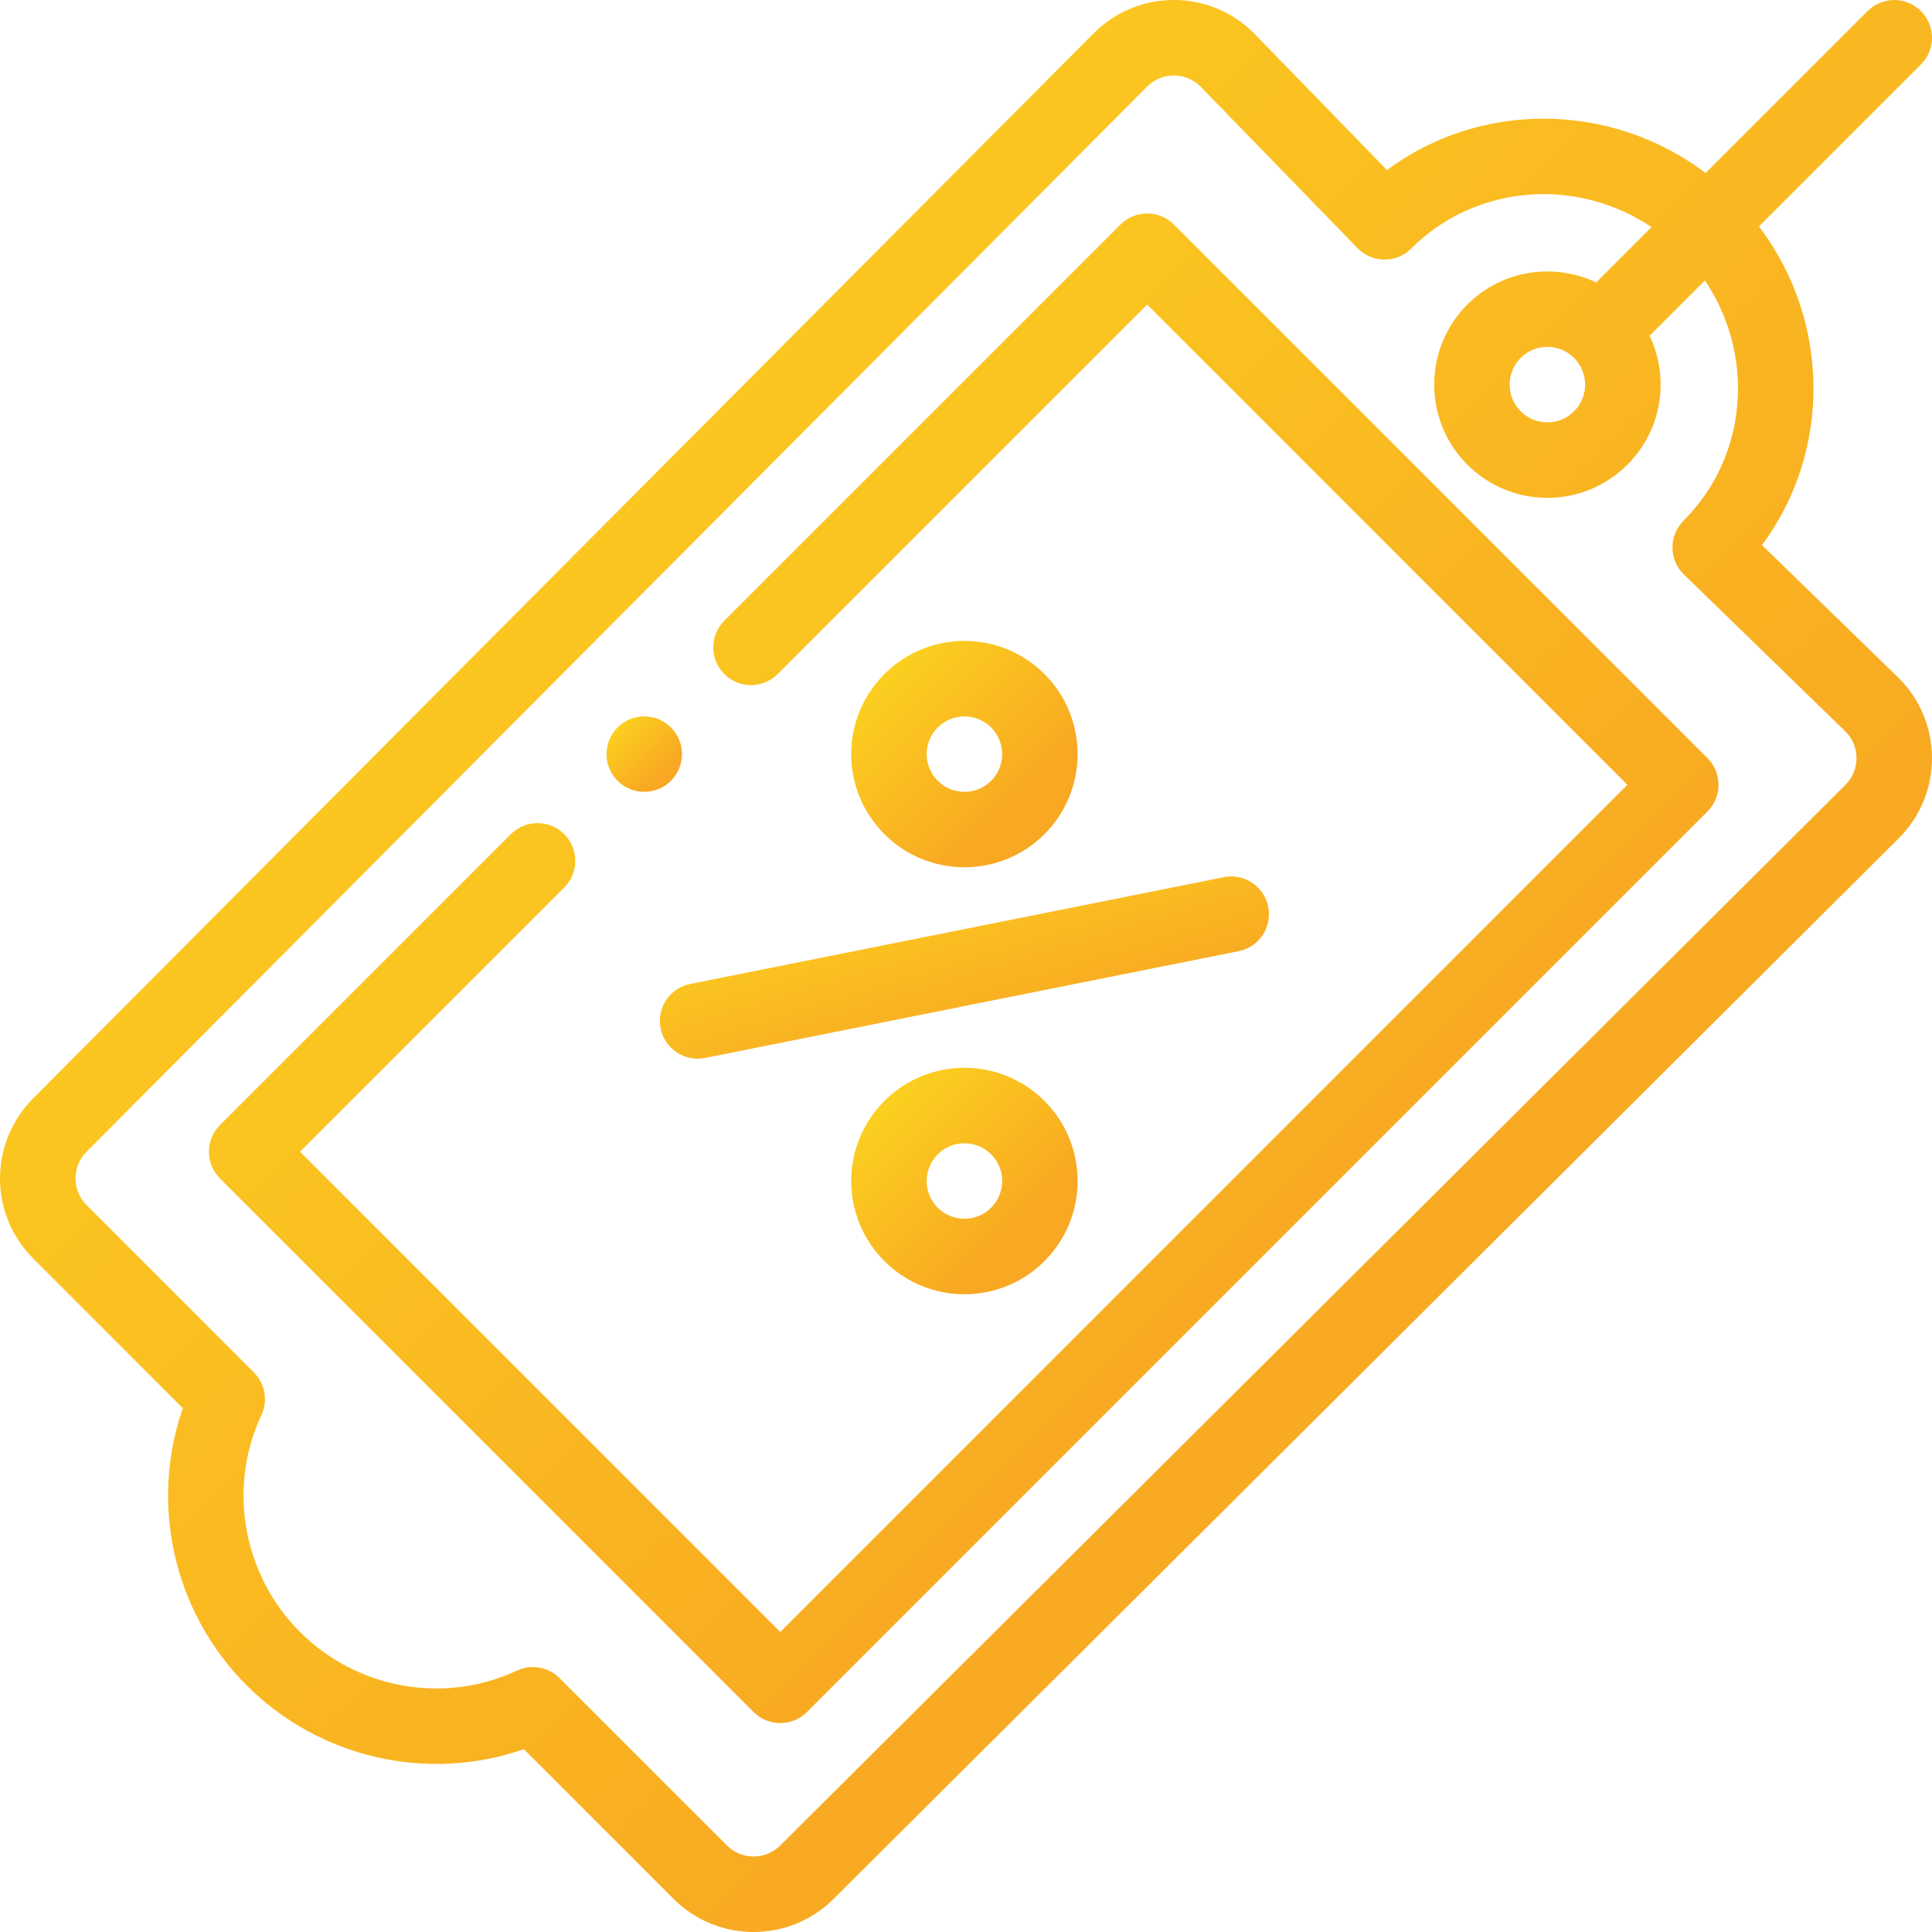 <svg width="70" height="70" viewBox="0 0 70 70" fill="none" xmlns="http://www.w3.org/2000/svg">
<path d="M24.309 28.29C24.843 27.756 24.843 26.89 24.309 26.357C23.776 25.822 22.91 25.822 22.376 26.357C21.841 26.89 21.841 27.756 22.376 28.29C22.91 28.823 23.776 28.823 24.309 28.29Z" fill="url(#paint0_linear)"/>
<path d="M37.844 30.223C39.443 28.624 39.443 26.023 37.844 24.424C36.241 22.821 33.646 22.82 32.043 24.424C30.44 26.026 30.44 28.62 32.043 30.223C33.642 31.822 36.244 31.823 37.844 30.223ZM33.976 26.357C34.511 25.823 35.376 25.823 35.911 26.357C36.443 26.89 36.443 27.757 35.911 28.29C35.377 28.823 34.509 28.823 33.976 28.29C33.443 27.757 33.441 26.892 33.976 26.357Z" fill="url(#paint1_linear)"/>
<path d="M32.043 39.89C30.44 41.493 30.44 44.088 32.043 45.691C33.646 47.294 36.241 47.294 37.844 45.691C39.443 44.092 39.443 41.489 37.844 39.89C36.241 38.288 33.646 38.287 32.043 39.89V39.89ZM35.911 43.758C35.376 44.292 34.51 44.292 33.976 43.758C33.443 43.224 33.441 42.359 33.976 41.824C34.511 41.289 35.376 41.29 35.911 41.824C36.444 42.357 36.444 43.224 35.911 43.758Z" fill="url(#paint2_linear)"/>
<path d="M23.935 37.258C24.083 38 24.804 38.479 25.544 38.331L44.878 34.463C45.618 34.315 46.098 33.595 45.95 32.855C45.802 32.114 45.082 31.634 44.342 31.782L25.007 35.65C24.267 35.798 23.786 36.518 23.935 37.258Z" fill="url(#paint3_linear)"/>
<path d="M41.564 7.735C41.201 7.735 40.853 7.878 40.597 8.135L26.243 22.489C25.709 23.023 25.709 23.888 26.243 24.422C26.777 24.956 27.643 24.956 28.177 24.422L41.564 11.035L58.964 28.436L28.271 59.13L10.87 41.729L20.443 32.156C20.977 31.623 20.977 30.757 20.443 30.223C19.909 29.689 19.043 29.689 18.509 30.223L7.97 40.763C7.436 41.296 7.436 42.162 7.97 42.696L27.304 62.03C27.838 62.564 28.704 62.564 29.238 62.03L61.865 29.403C62.399 28.869 62.399 28.003 61.865 27.469L42.53 8.135C42.274 7.878 41.926 7.735 41.564 7.735V7.735Z" fill="url(#paint4_linear)"/>
<path d="M67.666 0.401L61.797 6.269C58.374 3.683 53.646 3.641 50.251 6.162L45.444 1.216C45.439 1.211 45.435 1.207 45.43 1.202C43.836 -0.393 41.242 -0.41 39.628 1.204L1.202 39.796C-0.4 41.399 -0.401 43.994 1.202 45.597L6.625 51.02C5.414 54.486 6.288 58.416 8.936 61.064C11.584 63.713 15.514 64.586 18.98 63.376L24.403 68.798C26.006 70.401 28.603 70.4 30.202 68.8L68.798 30.37C70.401 28.767 70.401 26.173 68.798 24.57C68.793 24.565 68.789 24.561 68.784 24.556L63.839 19.75C66.35 16.378 66.341 11.648 63.731 8.203L69.599 2.335C70.133 1.801 70.133 0.935 69.599 0.401C69.065 -0.133 68.2 -0.133 67.666 0.401V0.401ZM60.996 18.867C60.738 19.126 60.594 19.478 60.596 19.844C60.599 20.21 60.748 20.56 61.01 20.814L66.87 26.509C67.4 27.045 67.394 27.906 66.866 28.434L28.271 66.864C27.737 67.398 26.87 67.398 26.337 66.864L20.273 60.801C20.011 60.539 19.661 60.4 19.306 60.4C19.11 60.4 18.912 60.443 18.726 60.53C16.097 61.763 12.939 61.201 10.87 59.13C8.799 57.06 8.236 53.904 9.47 51.274C9.715 50.753 9.607 50.134 9.199 49.727L3.136 43.663C2.603 43.13 2.603 42.263 3.138 41.727L41.564 3.135C42.096 2.604 42.956 2.601 43.491 3.13L49.185 8.989C49.696 9.515 50.57 9.566 51.133 9.004C53.473 6.662 57.138 6.412 59.837 8.229L57.832 10.234C56.307 9.508 54.424 9.774 53.164 11.035C51.565 12.634 51.565 15.237 53.164 16.836C54.767 18.438 57.362 18.439 58.965 16.836C60.255 15.546 60.48 13.655 59.768 12.166L61.772 10.161C63.575 12.829 63.367 16.497 60.996 18.867V18.867ZM57.032 12.968C57.565 13.502 57.567 14.367 57.032 14.902C56.498 15.436 55.632 15.436 55.098 14.902C54.564 14.369 54.564 13.501 55.097 12.968C55.631 12.435 56.499 12.434 57.032 12.968V12.968Z" fill="url(#paint5_linear)"/>
<defs>
<linearGradient id="paint0_linear" x1="24.06" y1="27.87" x2="22.283" y2="26.092" gradientUnits="userSpaceOnUse">
<stop stop-color="#F8A822"/>
<stop offset="1" stop-color="#FCD41F"/>
</linearGradient>
<linearGradient id="paint1_linear" x1="37.095" y1="28.962" x2="31.764" y2="23.631" gradientUnits="userSpaceOnUse">
<stop stop-color="#F8A822"/>
<stop offset="1" stop-color="#FCD41F"/>
</linearGradient>
<linearGradient id="paint2_linear" x1="37.095" y1="44.432" x2="31.762" y2="39.1" gradientUnits="userSpaceOnUse">
<stop stop-color="#F8A822"/>
<stop offset="1" stop-color="#FCD41F"/>
</linearGradient>
<linearGradient id="paint3_linear" x1="40.736" y1="36.377" x2="38.379" y2="28.499" gradientUnits="userSpaceOnUse">
<stop stop-color="#F8A822"/>
<stop offset="1" stop-color="#FCD41F"/>
</linearGradient>
<linearGradient id="paint4_linear" x1="49.275" y1="46.022" x2="13.723" y2="10.47" gradientUnits="userSpaceOnUse">
<stop stop-color="#F8A822"/>
<stop offset="1" stop-color="#FCD41F"/>
</linearGradient>
<linearGradient id="paint5_linear" x1="53.375" y1="49" x2="7.875" y2="3.5" gradientUnits="userSpaceOnUse">
<stop stop-color="#F8A822"/>
<stop offset="1" stop-color="#FCD41F"/>
</linearGradient>
</defs>
</svg>
